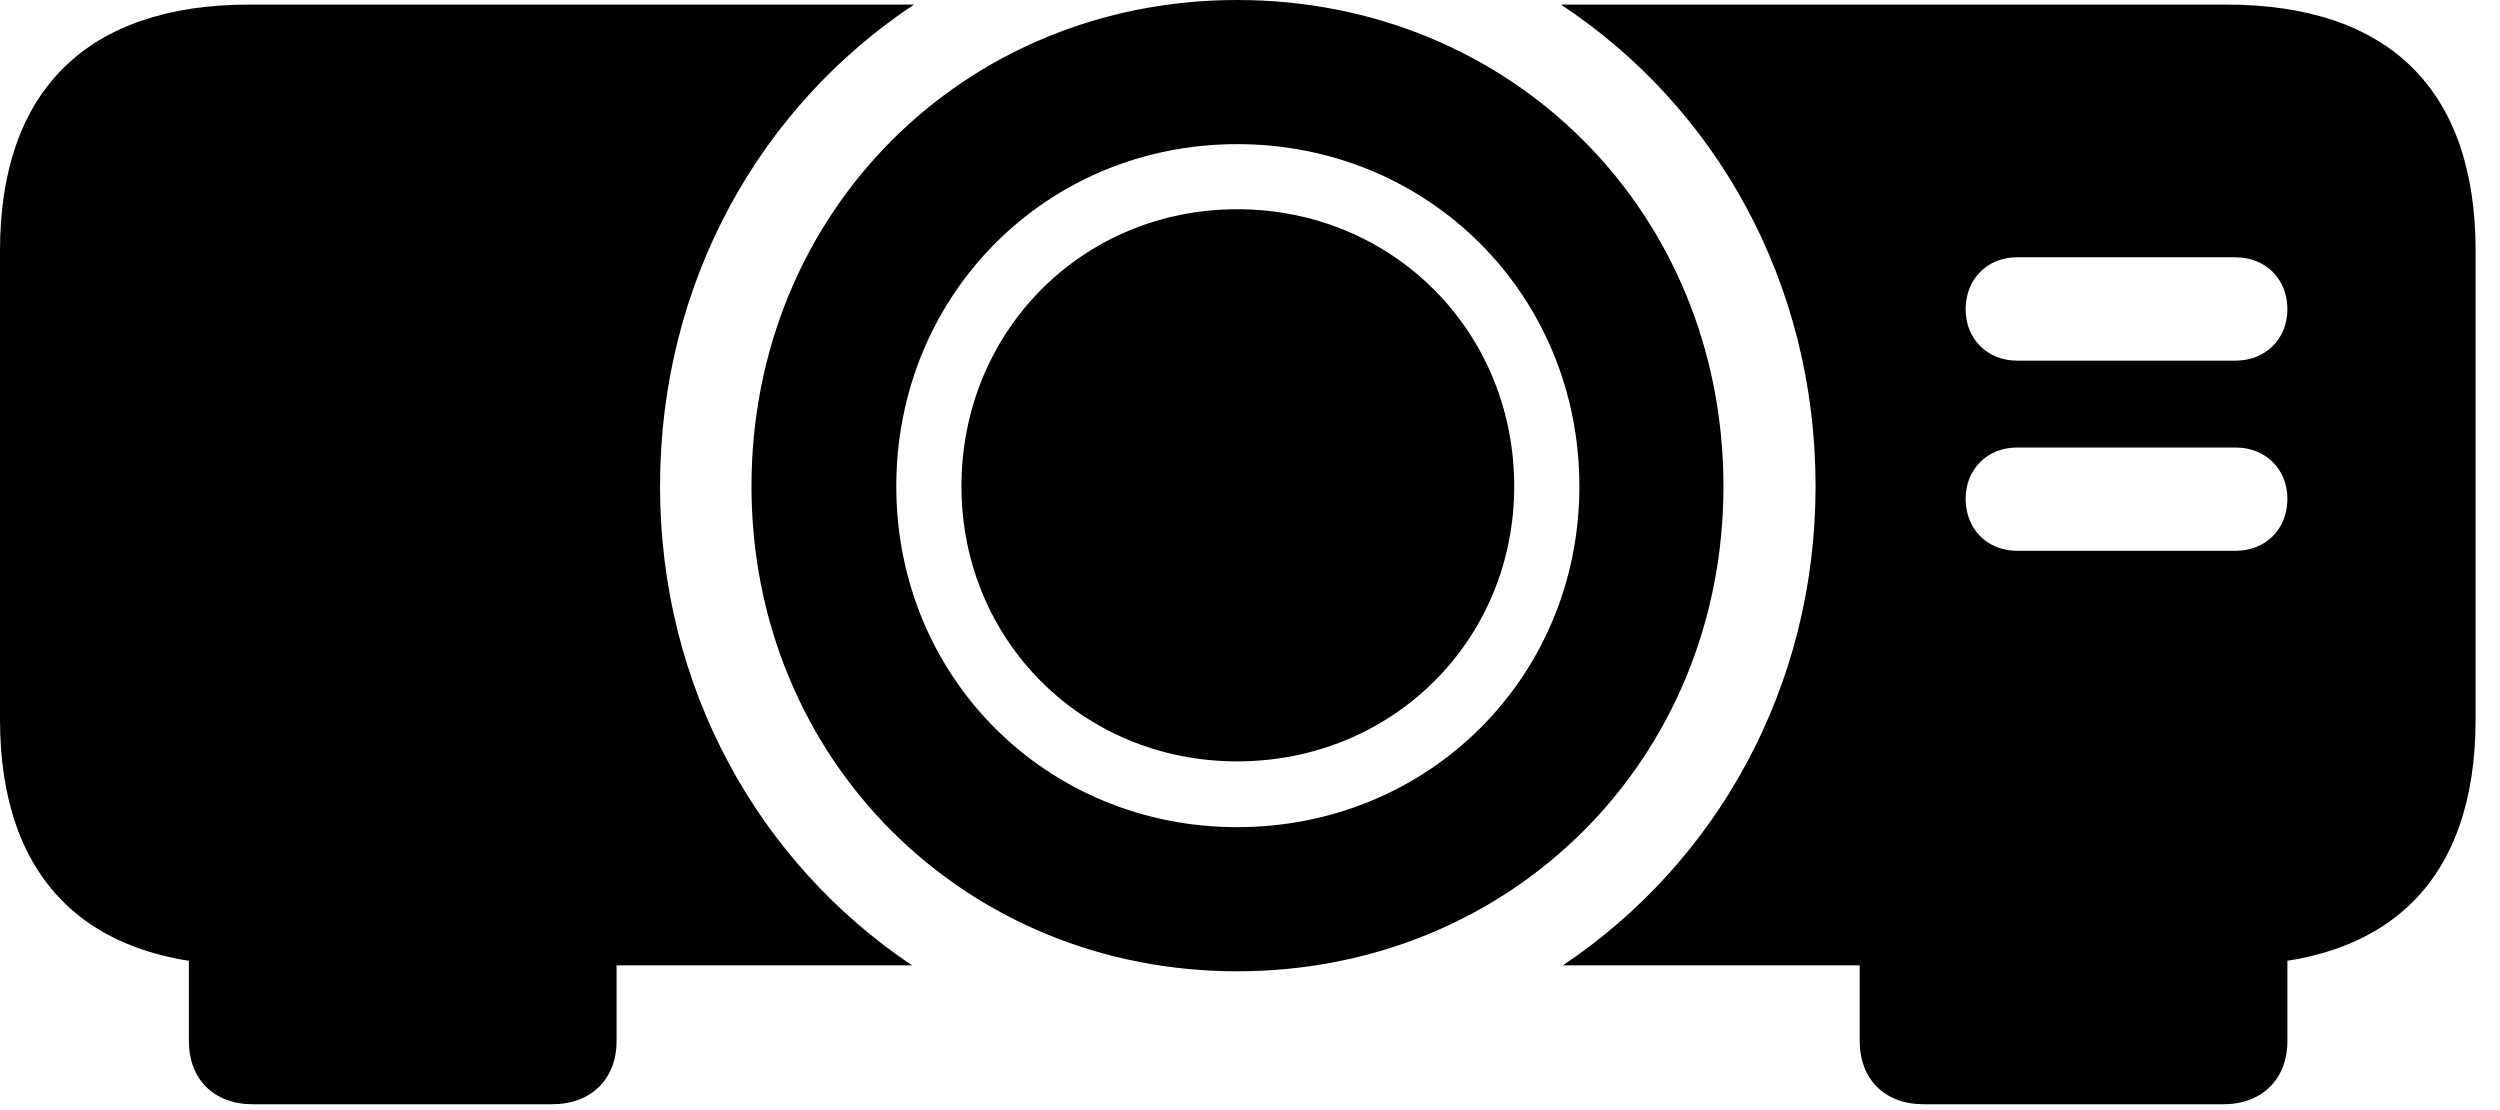 <svg version="1.1" xmlns="http://www.w3.org/2000/svg" xmlns:xlink="http://www.w3.org/1999/xlink" width="37.1" height="16.475" viewBox="0 0 37.1 16.475">
 <g>
  <rect height="16.475" opacity="0" width="37.1" x="0" y="0"/>
  <path d="M18.359 14.414C22.432 14.414 25.576 11.27 25.576 7.217C25.576 3.145 22.432 0 18.359 0C14.307 0 11.152 3.145 11.152 7.217C11.152 11.27 14.307 14.414 18.359 14.414ZM18.359 12.275C15.527 12.275 13.301 10.049 13.301 7.217C13.301 4.375 15.527 2.139 18.359 2.139C21.201 2.139 23.438 4.375 23.438 7.217C23.438 10.049 21.201 12.275 18.359 12.275ZM18.359 11.299C20.664 11.299 22.471 9.502 22.471 7.217C22.471 4.912 20.664 3.105 18.359 3.105C16.064 3.105 14.268 4.912 14.268 7.217C14.268 9.502 16.064 11.299 18.359 11.299ZM9.795 7.217C9.795 4.189 11.279 1.582 13.565 0.068L3.701 0.068C1.299 0.068 0 1.338 0 3.721L0 10.674C0 13.057 1.299 14.326 3.701 14.326L13.535 14.326C11.26 12.803 9.795 10.205 9.795 7.217ZM33.037 0.068L23.164 0.068C25.459 1.582 26.943 4.189 26.943 7.217C26.943 10.205 25.469 12.803 23.193 14.326L33.037 14.326C35.459 14.326 36.738 13.057 36.738 10.674L36.738 3.721C36.738 1.338 35.459 0.068 33.037 0.068ZM29.17 4.59C29.17 4.141 29.492 3.818 29.932 3.818L33.174 3.818C33.623 3.818 33.945 4.141 33.945 4.59C33.945 5.029 33.623 5.352 33.174 5.352L29.932 5.352C29.492 5.352 29.17 5.029 29.17 4.59ZM29.17 7.402C29.17 6.963 29.492 6.641 29.932 6.641L33.174 6.641C33.623 6.641 33.945 6.963 33.945 7.402C33.945 7.852 33.623 8.174 33.174 8.174L29.932 8.174C29.492 8.174 29.17 7.852 29.17 7.402ZM9.15 13.633L2.803 13.633L2.803 15.449C2.803 16.016 3.174 16.387 3.75 16.387L8.193 16.387C8.77 16.387 9.15 16.016 9.15 15.449ZM27.598 13.633L27.598 15.449C27.598 16.016 27.969 16.387 28.545 16.387L32.998 16.387C33.565 16.387 33.945 16.016 33.945 15.449L33.945 13.633Z" fill="currentColor"/>
 </g>
</svg>
